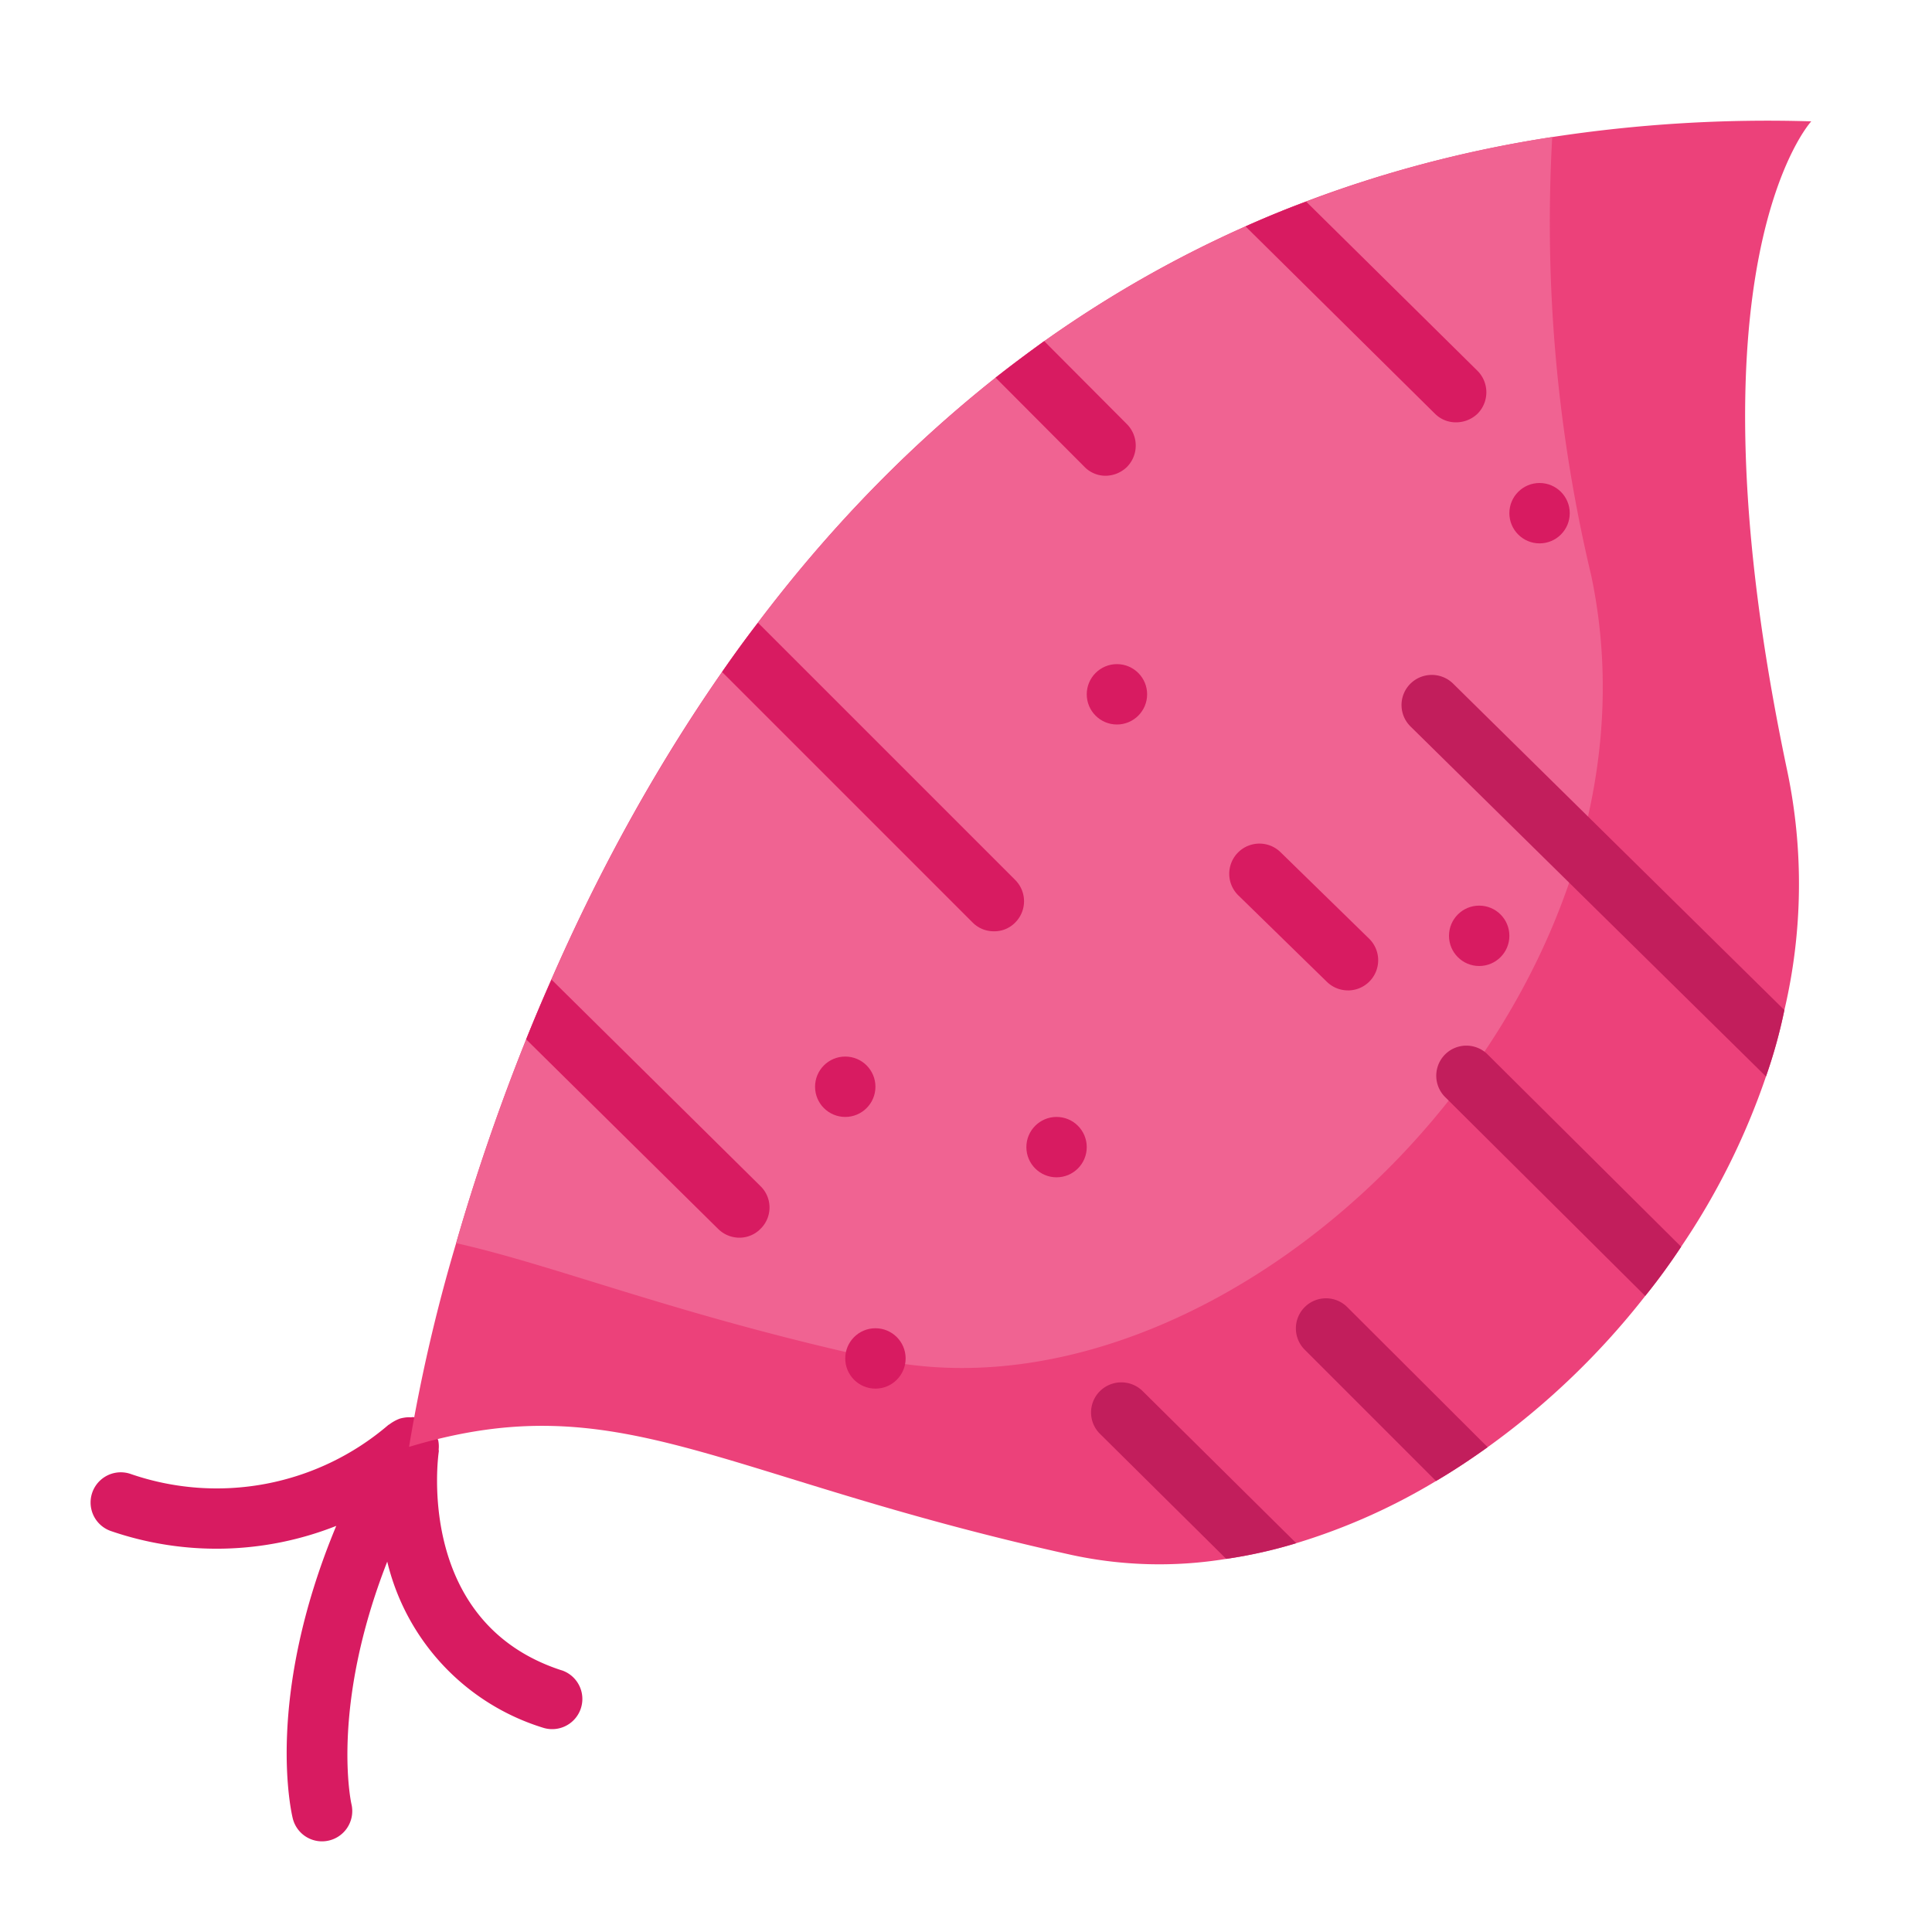 <svg id="Layer_1" height="512" viewBox="0 0 64 64" width="512" xmlns="http://www.w3.org/2000/svg" data-name="Layer 1"><path d="m18.599 55.33c-4.821-1.568-4.098-7.011-4.063-7.25.004-.024-.005-.046-.004-.07a.994.994 0 0 0 -.015-.294 1.621 1.621 0 0 0 -.354-.568c-.014-.011-.032-.014-.047-.025a.975.975 0 0 0 -.164-.086.985.985 0 0 0 -.182-.066c-.026-.006-.047-.023-.074-.027-.032-.004-.061.007-.093.006a.974.974 0 0 0 -.225.014.987.987 0 0 0 -.137.031 1.36 1.36 0 0 0 -.33.18c-.017.015-.039.021-.055.036a8.736 8.736 0 0 1 -8.545 1.61 1 1 0 1 0 -.619 1.903 10.768 10.768 0 0 0 7.447-.177c-2.381 5.715-1.486 9.509-1.44 9.694a.998.998 0 0 0 .968.756 1.003 1.003 0 0 0 .975-1.234c-.009-.038-.709-3.193 1.186-8.032a7.619 7.619 0 0 0 5.154 5.5 1 1 0 1 0 .619-1.902z" fill="#d81b61"/><path d="m59.21 25.56a18.291 18.291 0 0 1 -.1 7.9 17.101 17.101 0 0 1 -.61 2.2 23.593 23.593 0 0 1 -2.81 5.64c-.37.56-.77 1.11-1.19 1.63a25.503 25.503 0 0 1 -5.22 5.01c-.56.4-1.13.78-1.71 1.12a20.441 20.441 0 0 1 -4.63 2.06 15.819 15.819 0 0 1 -2.32.52 13.754 13.754 0 0 1 -5.12-.13c-11.82-2.61-14.96-5.68-21.95-3.58a55.665 55.665 0 0 1 1.56-6.75c3.25-11.25 12.54-32.96 36.31-36.64a47.23 47.23 0 0 1 8.58-.52s-4.35 4.71-.79 21.54z" fill="#ec417a"/><path d="m29 45.01c-6.62-1.46-10.52-3.07-13.89-3.83a71.135 71.135 0 0 1 2.32-6.75q.39-.975.84-1.98a59.921 59.921 0 0 1 5.65-10.19c.38-.55.77-1.09 1.19-1.63a44.622 44.622 0 0 1 7.87-8.12c.52-.41 1.06-.81 1.61-1.21a38.917 38.917 0 0 1 6.67-3.8c.65-.29 1.32-.57 2.01-.82a39.538 39.538 0 0 1 8.15-2.14 50.441 50.441 0 0 0 1.29 14.52c2.97 14.06-11.89 28.56-23.71 25.95z" fill="#f06392"/><path d="m25.2 40.7a.976.976 0 0 1 -.71.3 1.001 1.001 0 0 1 -.7-.29l-6.36-6.28q.39-.975.84-1.98l6.92 6.84a.987.987 0 0 1 .01 1.41z" fill="#d81b61"/><path d="m33.63 30.56a.96.96 0 0 1 -.7.29.982.982 0 0 1 -.71-.29l-8.3-8.3c.38-.55.77-1.09 1.19-1.63l8.52 8.52a.996.996 0 0 1 0 1.41z" fill="#d81b61"/><path d="m37.33 15.47a1.024 1.024 0 0 1 -.71.29.97.97 0 0 1 -.7-.3l-2.94-2.95c.52-.41 1.06-.81 1.61-1.21l2.74 2.75a1.008 1.008 0 0 1 0 1.42z" fill="#d81b61"/><path d="m48.95 13.7a1.024 1.024 0 0 1 -.71.29.974.974 0 0 1 -.7-.28l-6.28-6.21c.65-.29 1.32-.57 2.01-.82l5.67 5.6a1.008 1.008 0 0 1 .01 1.42z" fill="#d81b61"/><path d="m59.11 33.46a17.101 17.101 0 0 1 -.61 2.2l-11.77-11.59a.996.996 0 0 1 -.02-1.41 1.008 1.008 0 0 1 1.42-.02z" fill="#c21e5c"/><path d="m55.69 41.3c-.37.56-.77 1.11-1.19 1.63l-6.63-6.59a.997.997 0 0 1 1.41-1.41z" fill="#c21e5c"/><path d="m49.28 47.94c-.56.4-1.13.78-1.71 1.12l-4.35-4.35a.997.997 0 1 1 1.41-1.41z" fill="#c21e5c"/><path d="m42.94 51.12a15.819 15.819 0 0 1 -2.32.52l-4.18-4.14a.996.996 0 0 1 -.01-1.41 1.008 1.008 0 0 1 1.42-.01z" fill="#c21e5c"/><g fill="#d81b61"><path d="m44.653 32.808a.997.997 0 0 1 -.698-.284l-2.942-2.872a1 1 0 0 1 1.397-1.431l2.942 2.872a1 1 0 0 1 -.698 1.716z"/><circle cx="28" cy="36" r="1"/><circle cx="35" cy="38" r="1"/><circle cx="37" cy="23" r="1"/><circle cx="51" cy="17" r="1"/><circle cx="49" cy="31" r="1"/><circle cx="29" cy="45" r="1"/></g></svg>